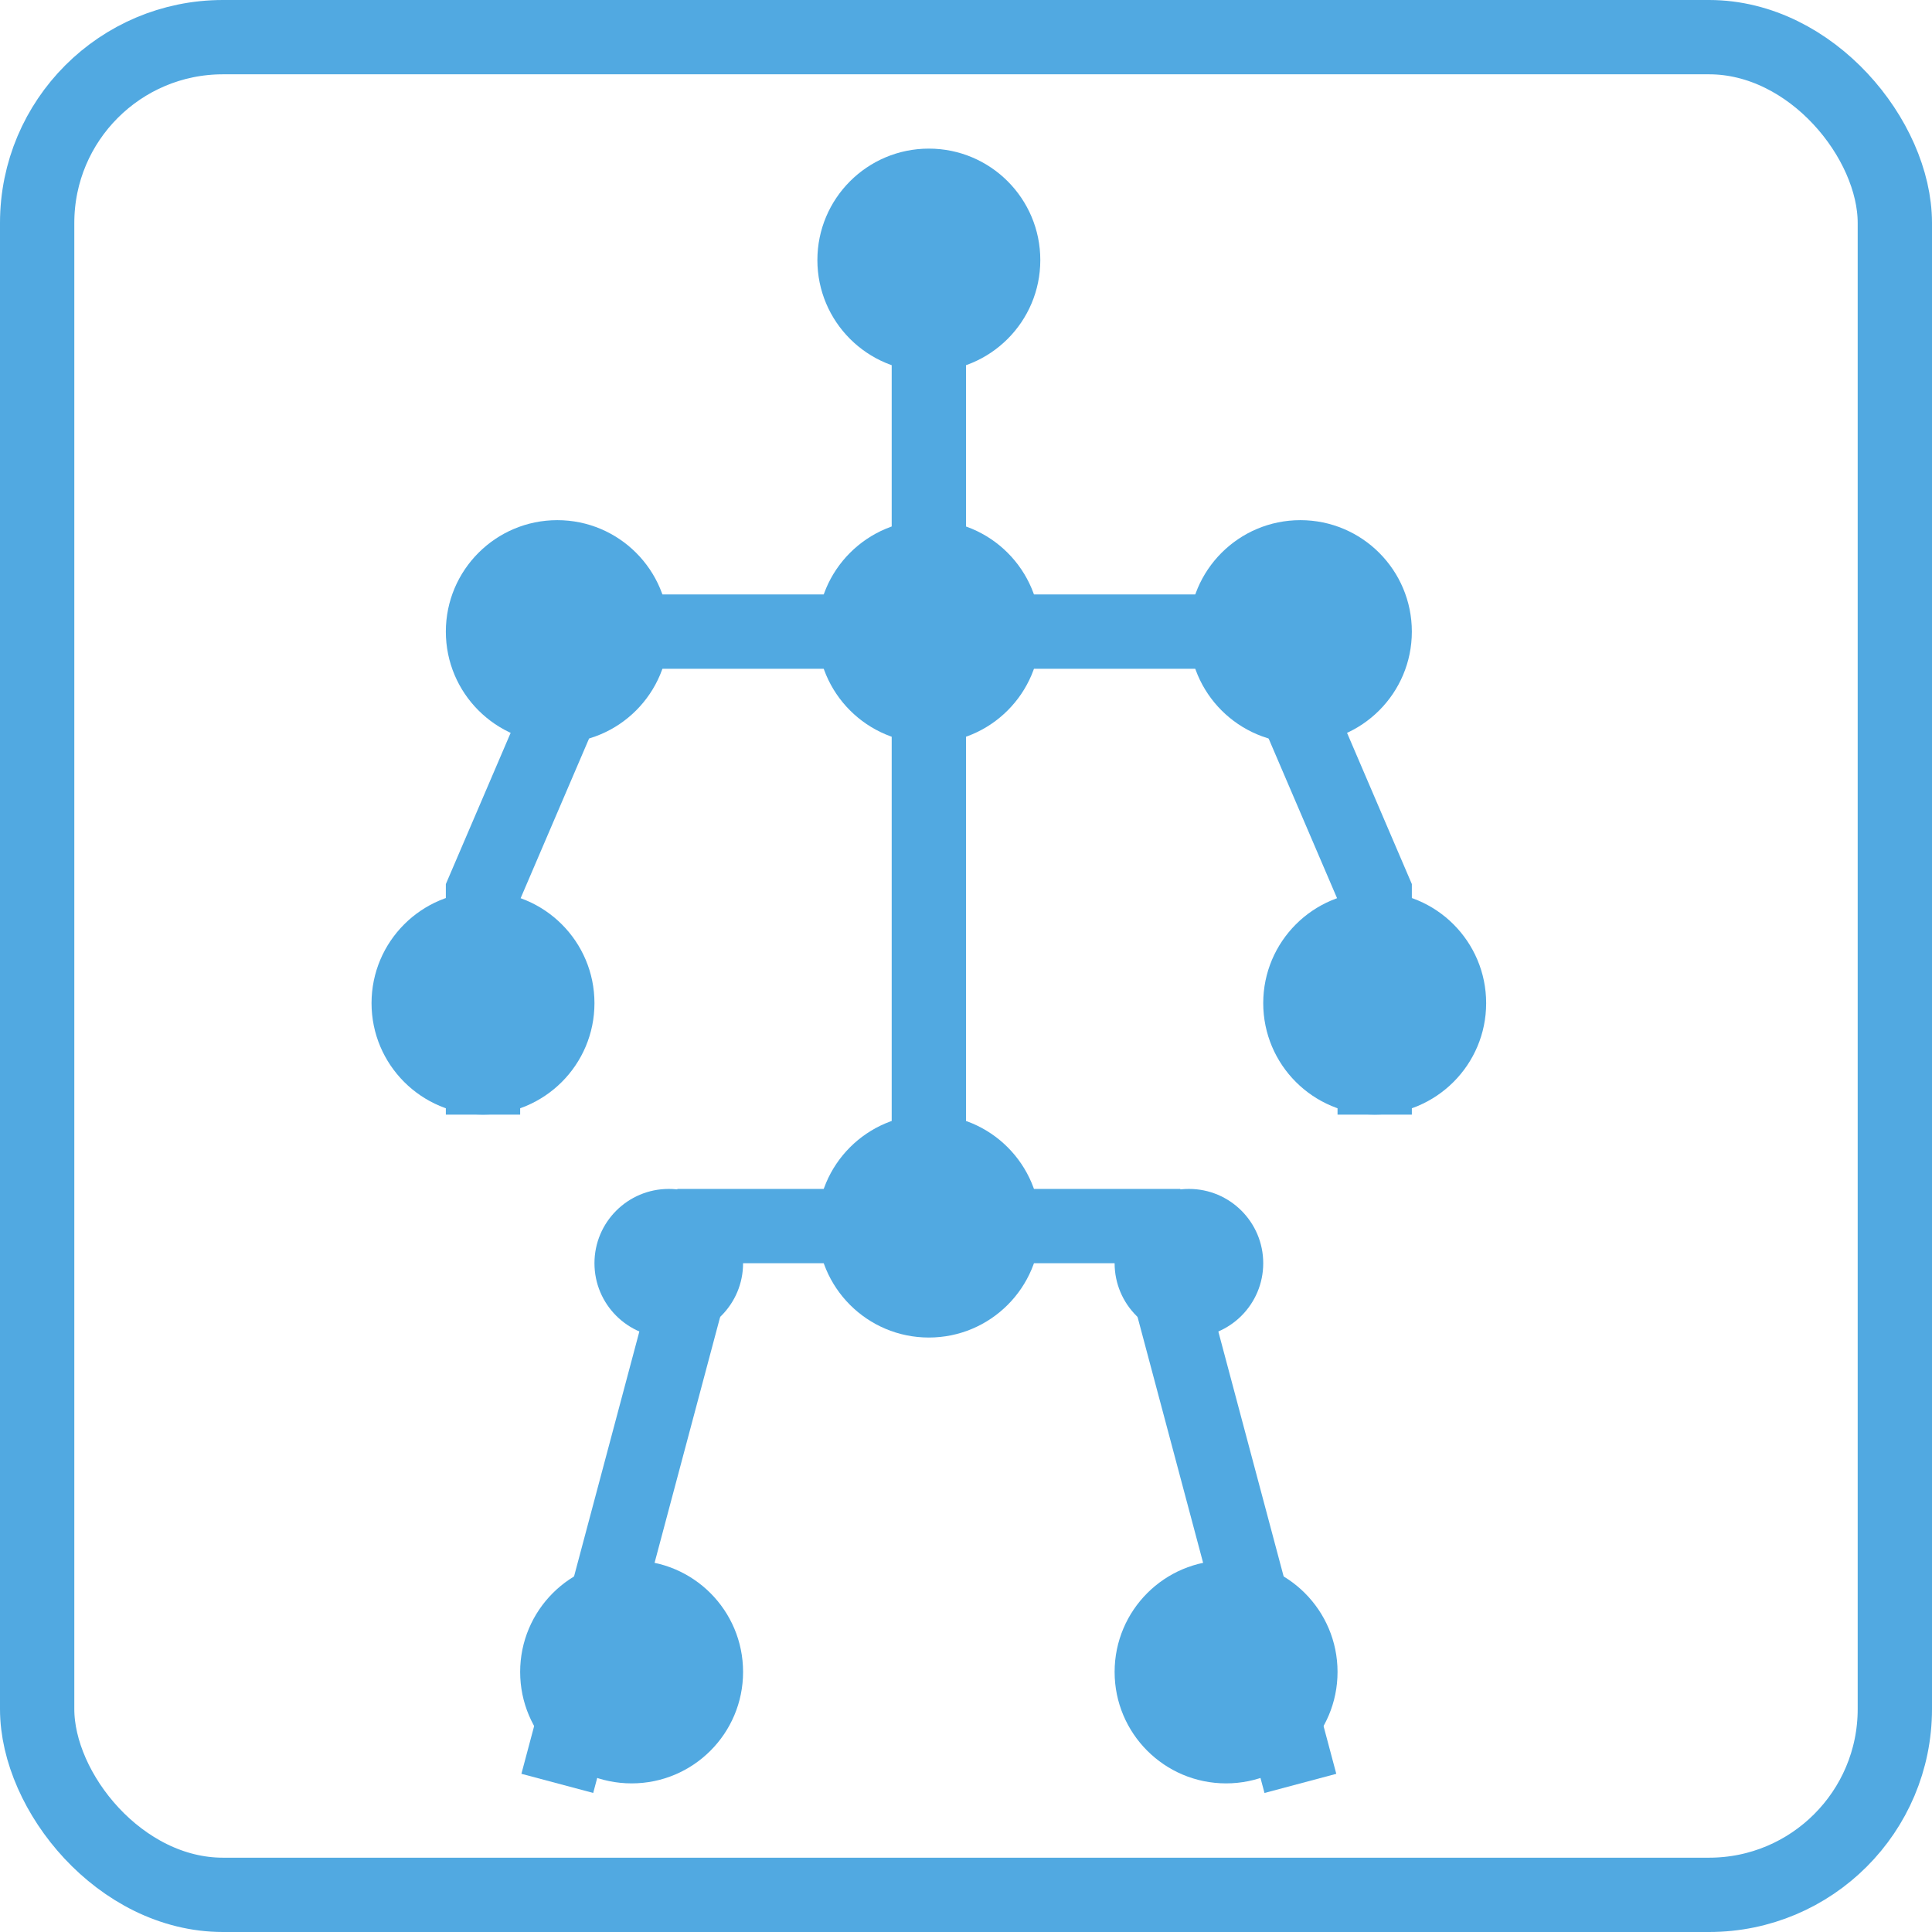 <svg width="26" height="26" fill="none" xmlns="http://www.w3.org/2000/svg"><rect x=".5" y=".5" width="25" height="25" rx="2.5" stroke="#51A9E1"/><path d="M12.5 2.5v6m0 8h3l2 7.5m-5-7.5h-3l-2 7.5m5-7.5v-8m0 0H17l1.5 3.5v3m-6-6.5H8L6.5 12v3" stroke="#51A9E1"/><circle cx="17.5" cy="8.5" r="1.5" fill="#51A9E1"/><circle cx="6.5" cy="13.5" r="1.5" fill="#51A9E1"/><circle cx="12.5" cy="3.5" r="1.5" fill="#51A9E1"/><circle cx="7.5" cy="8.5" r="1.5" fill="#51A9E1"/><circle cx="18.5" cy="13.5" r="1.5" fill="#51A9E1"/><circle cx="12.5" cy="16.5" r="1.5" fill="#51A9E1"/><circle cx="12.5" cy="8.5" r="1.5" fill="#51A9E1"/><circle cx="16" cy="17" r="1" fill="#51A9E1"/><circle cx="16.5" cy="22.5" r="1.5" fill="#51A9E1"/><circle cx="8.5" cy="22.5" r="1.5" fill="#51A9E1"/><circle cx="9" cy="17" r="1" fill="#51A9E1"/></svg>